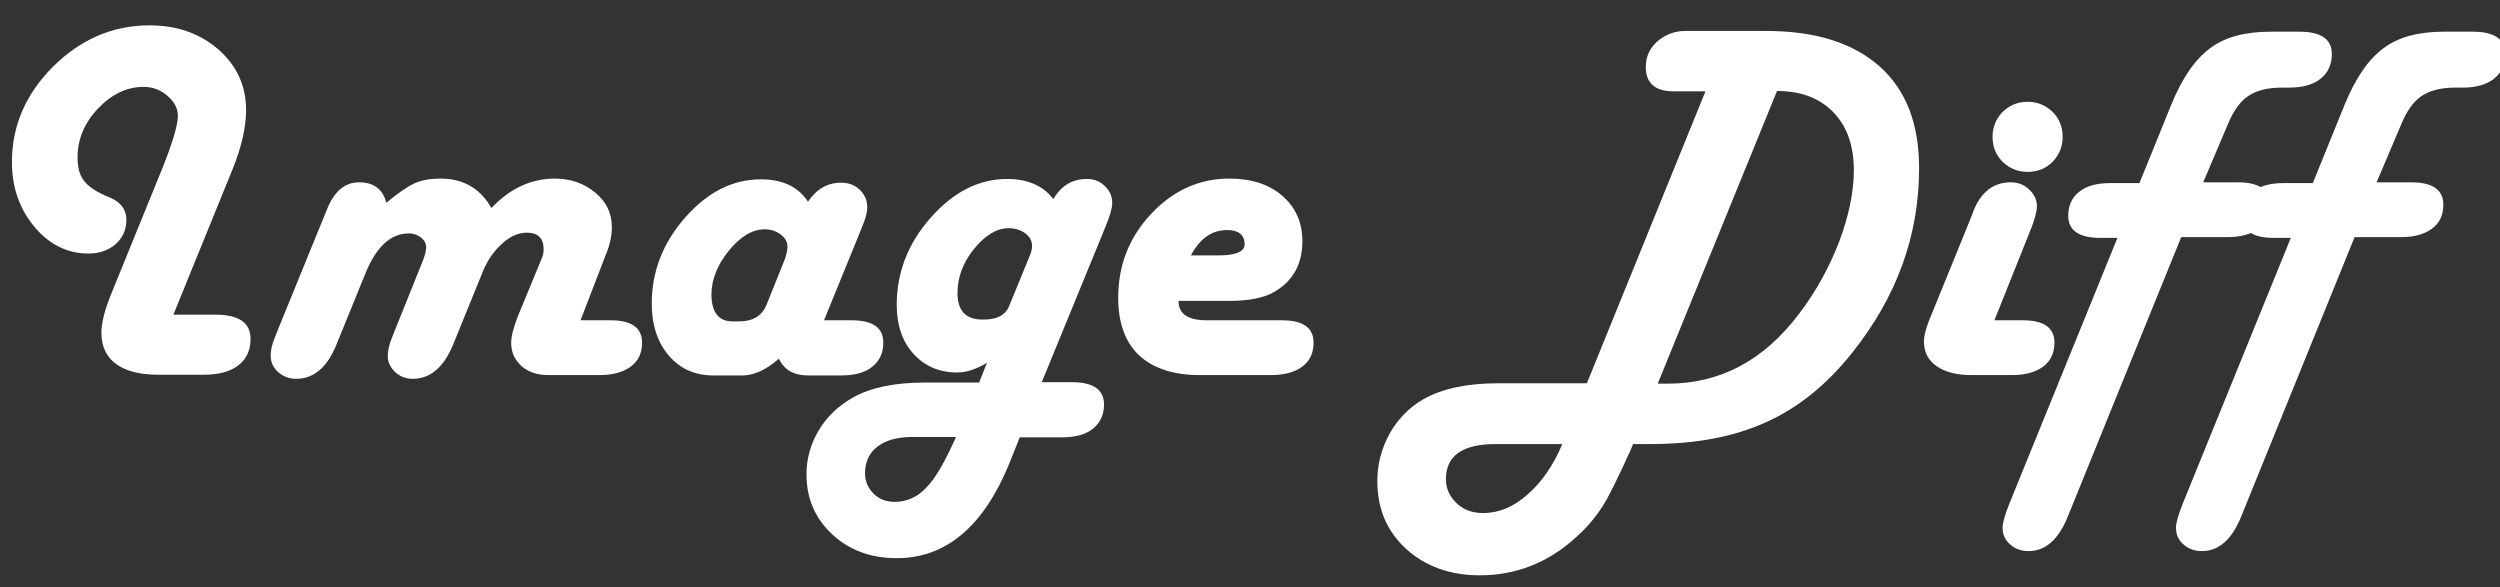<?xml version="1.0" encoding="utf-8"?>
<svg version="1.1" id="レイヤー_1" xmlns="http://www.w3.org/2000/svg" xmlns:xlink="http://www.w3.org/1999/xlink" x="0px"
	 y="0px" viewBox="0 0 670.5 157.5" style="enable-background:new 0 0 670.5 157.5;" xml:space="preserve">
<rect x="0" y="0" width="670.5" height="157.5" fill="#333333" stroke="none"/>
<g fill="white">
	<path d="M46.5,84.4h11.4c6.2,0,9.3,2.2,9.3,6.5c0,3.1-1.1,5.4-3.3,7.1c-2.2,1.7-5.3,2.5-9.2,2.5H42.4c-5,0-8.7-1-11.3-2.9
		c-2.6-1.9-3.9-4.7-3.9-8.4c0-2.6,0.9-6.2,2.8-10.8l13.6-33.4c2.7-6.8,4.1-11.4,4.1-13.9c0-2-0.9-3.8-2.8-5.4
		c-1.8-1.6-4-2.4-6.4-2.4c-4.5,0-8.6,2-12.2,5.8c-3.7,3.9-5.5,8.3-5.5,13.1c0,2.8,0.6,5,1.9,6.5c1.2,1.5,3.5,3,6.8,4.3
		c2.9,1.2,4.4,3.2,4.4,6c0,2.6-1,4.8-2.9,6.5c-2,1.7-4.4,2.5-7.3,2.5c-5.6,0-10.5-2.4-14.5-7.2c-4-4.8-6-10.6-6-17.3
		c0-9.8,3.7-18.3,11.1-25.7c7.4-7.3,16-11,25.8-11c7.4,0,13.6,2.2,18.5,6.5c4.9,4.3,7.4,9.7,7.4,16.2c0,4.6-1.2,9.8-3.5,15.6
		L46.5,84.4z"/>
	<path d="M155.7,85.9h8c5.7,0,8.5,2,8.5,6c0,2.8-1,4.9-3,6.4c-2,1.5-4.8,2.3-8.4,2.3h-13.7c-3,0-5.4-0.8-7.2-2.4
		c-1.8-1.6-2.8-3.7-2.8-6.2c0-1.8,0.6-4.1,1.8-7.2l6.4-15.5c0.4-0.9,0.5-1.7,0.5-2.5c0-2.9-1.5-4.4-4.5-4.4c-2.3,0-4.6,1-6.8,3.1
		c-2.3,2.1-4.1,4.8-5.4,8.3l-7.6,18.7c-2.5,6-6.1,9.1-10.8,9.1c-1.8,0-3.4-0.6-4.7-1.8c-1.3-1.2-2-2.7-2-4.3c0-1.3,0.3-2.8,1-4.6
		l0.7-1.8l7.6-18.9c0.7-1.7,1-3,1-3.9c0-1-0.5-1.9-1.4-2.6c-0.9-0.7-2-1.1-3.2-1.1c-4.9,0-8.7,3.5-11.6,10.5l-7.9,19.4
		c-2.5,6.1-6.1,9.1-10.8,9.1c-1.8,0-3.4-0.6-4.8-1.8c-1.3-1.2-2-2.6-2-4.4c0-1.4,0.3-2.9,1-4.6l0.7-1.8l13.5-33.1
		c1.9-4.6,4.7-7,8.5-7c3.9,0,6.4,1.8,7.3,5.5c3.1-2.6,5.6-4.3,7.5-5.2c1.9-0.9,4.3-1.3,7.1-1.3c6,0,10.6,2.6,13.6,7.9
		c5-5.3,10.7-7.9,17-7.9c4.3,0,7.9,1.3,10.9,3.8s4.4,5.6,4.4,9.2c0,2.3-0.5,4.7-1.5,7.1L155.7,85.9z"/>
	<path d="M221,85.9h7.4c5.7,0,8.5,2,8.5,6c0,2.8-1,4.9-3,6.5c-2,1.6-4.8,2.3-8.4,2.3h-8.7c-3.9,0-6.5-1.5-7.9-4.5
		c-3.4,3-6.7,4.5-9.8,4.5h-7.7c-5,0-9-1.8-12-5.3c-3-3.5-4.6-8.2-4.6-13.9c0-8.7,3-16.4,9-23.2c6-6.8,12.7-10.2,20.3-10.2
		c5.8,0,10,2,12.6,6c2.3-3.4,5.2-5.1,8.9-5.1c2,0,3.6,0.6,5,1.9c1.3,1.3,2,2.8,2,4.7c0,1.3-0.4,2.8-1.1,4.5l-0.7,1.8L221,85.9z
		 M196.5,86.2h1.7c3.7,0,6.2-1.5,7.4-4.5l4.7-11.7c0.6-1.5,0.9-2.8,0.9-3.9c0-1.2-0.6-2.3-1.8-3.2c-1.2-0.9-2.6-1.4-4.3-1.4
		c-3.3,0-6.5,1.9-9.6,5.7c-3.1,3.8-4.7,7.8-4.7,11.9C190.9,83.9,192.8,86.2,196.5,86.2z"/>
	<path d="M279.4,102.5h8.1c5.7,0,8.6,2,8.6,6c0,2.7-1,4.9-3,6.5c-2,1.6-4.8,2.3-8.4,2.3h-11.2l-2.8,7c-6.9,16.9-17,25.4-30.2,25.4
		c-6.9,0-12.7-2.1-17.3-6.4c-4.6-4.3-6.9-9.6-6.9-16.1c0-4.2,1.1-8.1,3.3-11.8c2.2-3.7,5.3-6.6,9.2-8.8c4.8-2.7,11.2-4,19.3-4h14.5
		l2.1-5.3c-2.8,1.7-5.5,2.6-8,2.6c-4.8,0-8.7-1.7-11.7-5c-3-3.3-4.5-7.7-4.5-13.1c0-8.7,3-16.5,9.1-23.4
		c6.1-6.9,12.9-10.4,20.5-10.4c5.5,0,9.7,1.8,12.4,5.4c2.1-3.6,5.1-5.4,9-5.4c1.9,0,3.5,0.6,4.8,1.9c1.3,1.2,2,2.7,2,4.5
		c0,1.4-0.6,3.5-1.8,6.4L279.4,102.5z M256.4,117.2h-11.7c-4.1,0-7.2,0.9-9.4,2.6c-2.2,1.7-3.3,4.1-3.3,7.2c0,2.1,0.8,3.9,2.3,5.4
		c1.5,1.5,3.4,2.2,5.7,2.2c3.2,0,6.1-1.3,8.5-3.9C250.9,128.3,253.5,123.7,256.4,117.2z M270.6,82.2l5.5-13.4
		c0.5-1.1,0.7-2.1,0.7-2.8c0-1.4-0.6-2.5-1.8-3.4c-1.2-0.9-2.7-1.4-4.5-1.4c-3.2,0-6.3,1.9-9.3,5.6c-3,3.7-4.4,7.7-4.4,11.8
		c0,4.7,2.2,7.1,6.6,7.1C267.2,85.8,269.6,84.6,270.6,82.2z"/>
	<path d="M316.1,80.8c0,3.4,2.5,5.1,7.6,5.1h20.1c5.7,0,8.5,2,8.5,6c0,2.8-1,4.9-3,6.4c-2,1.5-4.8,2.3-8.4,2.3h-19.1
		c-7.1,0-12.5-1.8-16.3-5.3c-3.7-3.5-5.6-8.7-5.6-15.4c0-8.7,2.9-16.2,8.8-22.5c5.9-6.3,12.9-9.5,21-9.5c5.9,0,10.6,1.5,14.2,4.6
		s5.4,7.2,5.4,12.2c0,6.1-2.5,10.6-7.4,13.5c-2.8,1.7-6.9,2.5-12.3,2.5H316.1z M319.4,68.5h7.4c4.8,0,7.2-1.1,7-3.2
		c-0.1-2.4-1.7-3.6-4.7-3.6C325,61.7,321.8,64,319.4,68.5z"/>
	<path d="M457.4,24.5h-6.7h-1.8c-5,0-7.5-2.2-7.5-6.5c0-2.8,1-5,3.1-6.9c2.1-1.8,4.6-2.8,7.5-2.8h1.8h19.8c13.3,0,23.4,3.2,30.5,9.5
		c7.1,6.3,10.6,15.4,10.6,27.3c0,18.1-6,34.6-18.1,49.7c-6.8,8.5-14.5,14.7-23.1,18.5c-8.6,3.9-18.9,5.8-30.9,5.8H438l-0.8,1.9
		c-3.2,7-5.6,12-7.4,14.8c-1.8,2.8-4.1,5.6-7,8.2c-7.5,6.9-16.2,10.3-25.9,10.3c-8,0-14.6-2.4-19.8-7.1c-5.2-4.8-7.7-10.8-7.7-18.2
		c0-4.5,1.1-8.7,3.3-12.7c2.2-3.9,5.2-7,9-9.2c4.9-2.8,11.6-4.3,19.9-4.3h24L457.4,24.5z M419,119.1h-17.9c-8.8,0-13.3,3.1-13.3,9.4
		c0,2.6,1,4.7,2.9,6.5c1.9,1.8,4.3,2.6,7.1,2.6c4.1,0,8.1-1.6,11.8-4.9C413.4,129.4,416.6,124.9,419,119.1z M444.6,102.9h2.7
		c14,0,25.7-6.2,35.1-18.6c4.6-6,8.1-12.4,10.8-19.3c2.6-6.9,4-13.4,4-19.3c0-6.6-1.8-11.8-5.5-15.6c-3.7-3.8-8.7-5.7-15.1-5.7
		L444.6,102.9z"/>
	<path d="M534.9,85.9h7.6c5.7,0,8.5,2,8.5,6c0,2.8-1,4.9-3,6.4c-2,1.5-4.8,2.3-8.4,2.3h-10.8c-4,0-7.1-0.8-9.4-2.4
		c-2.3-1.6-3.4-3.8-3.4-6.6c0-1.5,0.5-3.4,1.4-5.7l11.2-27.5l0.7-1.9c2.1-5.1,5.4-7.6,10-7.6c1.9,0,3.5,0.6,4.9,1.9
		c1.4,1.3,2.1,2.8,2.1,4.5c0,1.4-0.6,3.7-1.8,6.6L534.9,85.9z M543.8,27.3c2.6,0,4.8,0.9,6.7,2.7c1.8,1.8,2.7,4,2.7,6.7
		c0,2.6-0.9,4.8-2.7,6.7c-1.8,1.8-4,2.7-6.7,2.7c-2.6,0-4.8-0.9-6.7-2.7c-1.8-1.8-2.7-4-2.7-6.7c0-2.6,0.9-4.8,2.7-6.7
		C539,28.2,541.2,27.3,543.8,27.3z"/>
	<path d="M590.9,48.9h9.3c5.7,0,8.6,2,8.6,6c0,2.8-1,4.9-3,6.4c-2,1.5-4.8,2.3-8.4,2.3H585l-30.4,74.9c-2.5,6.2-6,9.3-10.5,9.3
		c-2,0-3.7-0.6-5-1.8c-1.4-1.2-2-2.7-2-4.5c0-1.3,0.6-3.4,1.8-6.4l29-71.3h-4.6c-5.7,0-8.6-2-8.6-5.9c0-2.8,1-5,3-6.5
		c2-1.6,4.8-2.3,8.4-2.3h7.7l8.6-21.2c2.9-7,6.3-12,10.4-15c4-3,9.4-4.4,16.2-4.4h7.7c5.8,0,8.7,2,8.7,6c0,2.8-1,5-3,6.6
		c-2,1.6-4.8,2.4-8.5,2.4h-2c-3.8,0-6.8,0.8-9,2.3c-2.2,1.5-4,4.1-5.5,7.8L590.9,48.9z"/>
	<path d="M637.4,48.9h9.3c5.7,0,8.6,2,8.6,6c0,2.8-1,4.9-3,6.4c-2,1.5-4.8,2.3-8.4,2.3h-12.4l-30.4,74.9c-2.5,6.2-6,9.3-10.5,9.3
		c-2,0-3.7-0.6-5-1.8c-1.4-1.2-2-2.7-2-4.5c0-1.3,0.6-3.4,1.8-6.4l29-71.3h-4.6c-5.7,0-8.6-2-8.6-5.9c0-2.8,1-5,3-6.5
		c2-1.6,4.8-2.3,8.4-2.3h7.7l8.6-21.2c2.9-7,6.3-12,10.4-15c4-3,9.4-4.4,16.2-4.4h7.7c5.8,0,8.7,2,8.7,6c0,2.8-1,5-3,6.6
		c-2,1.6-4.8,2.4-8.5,2.4h-2c-3.8,0-6.8,0.8-9,2.3c-2.2,1.5-4,4.1-5.5,7.8L637.4,48.9z"/>
</g>
</svg>
